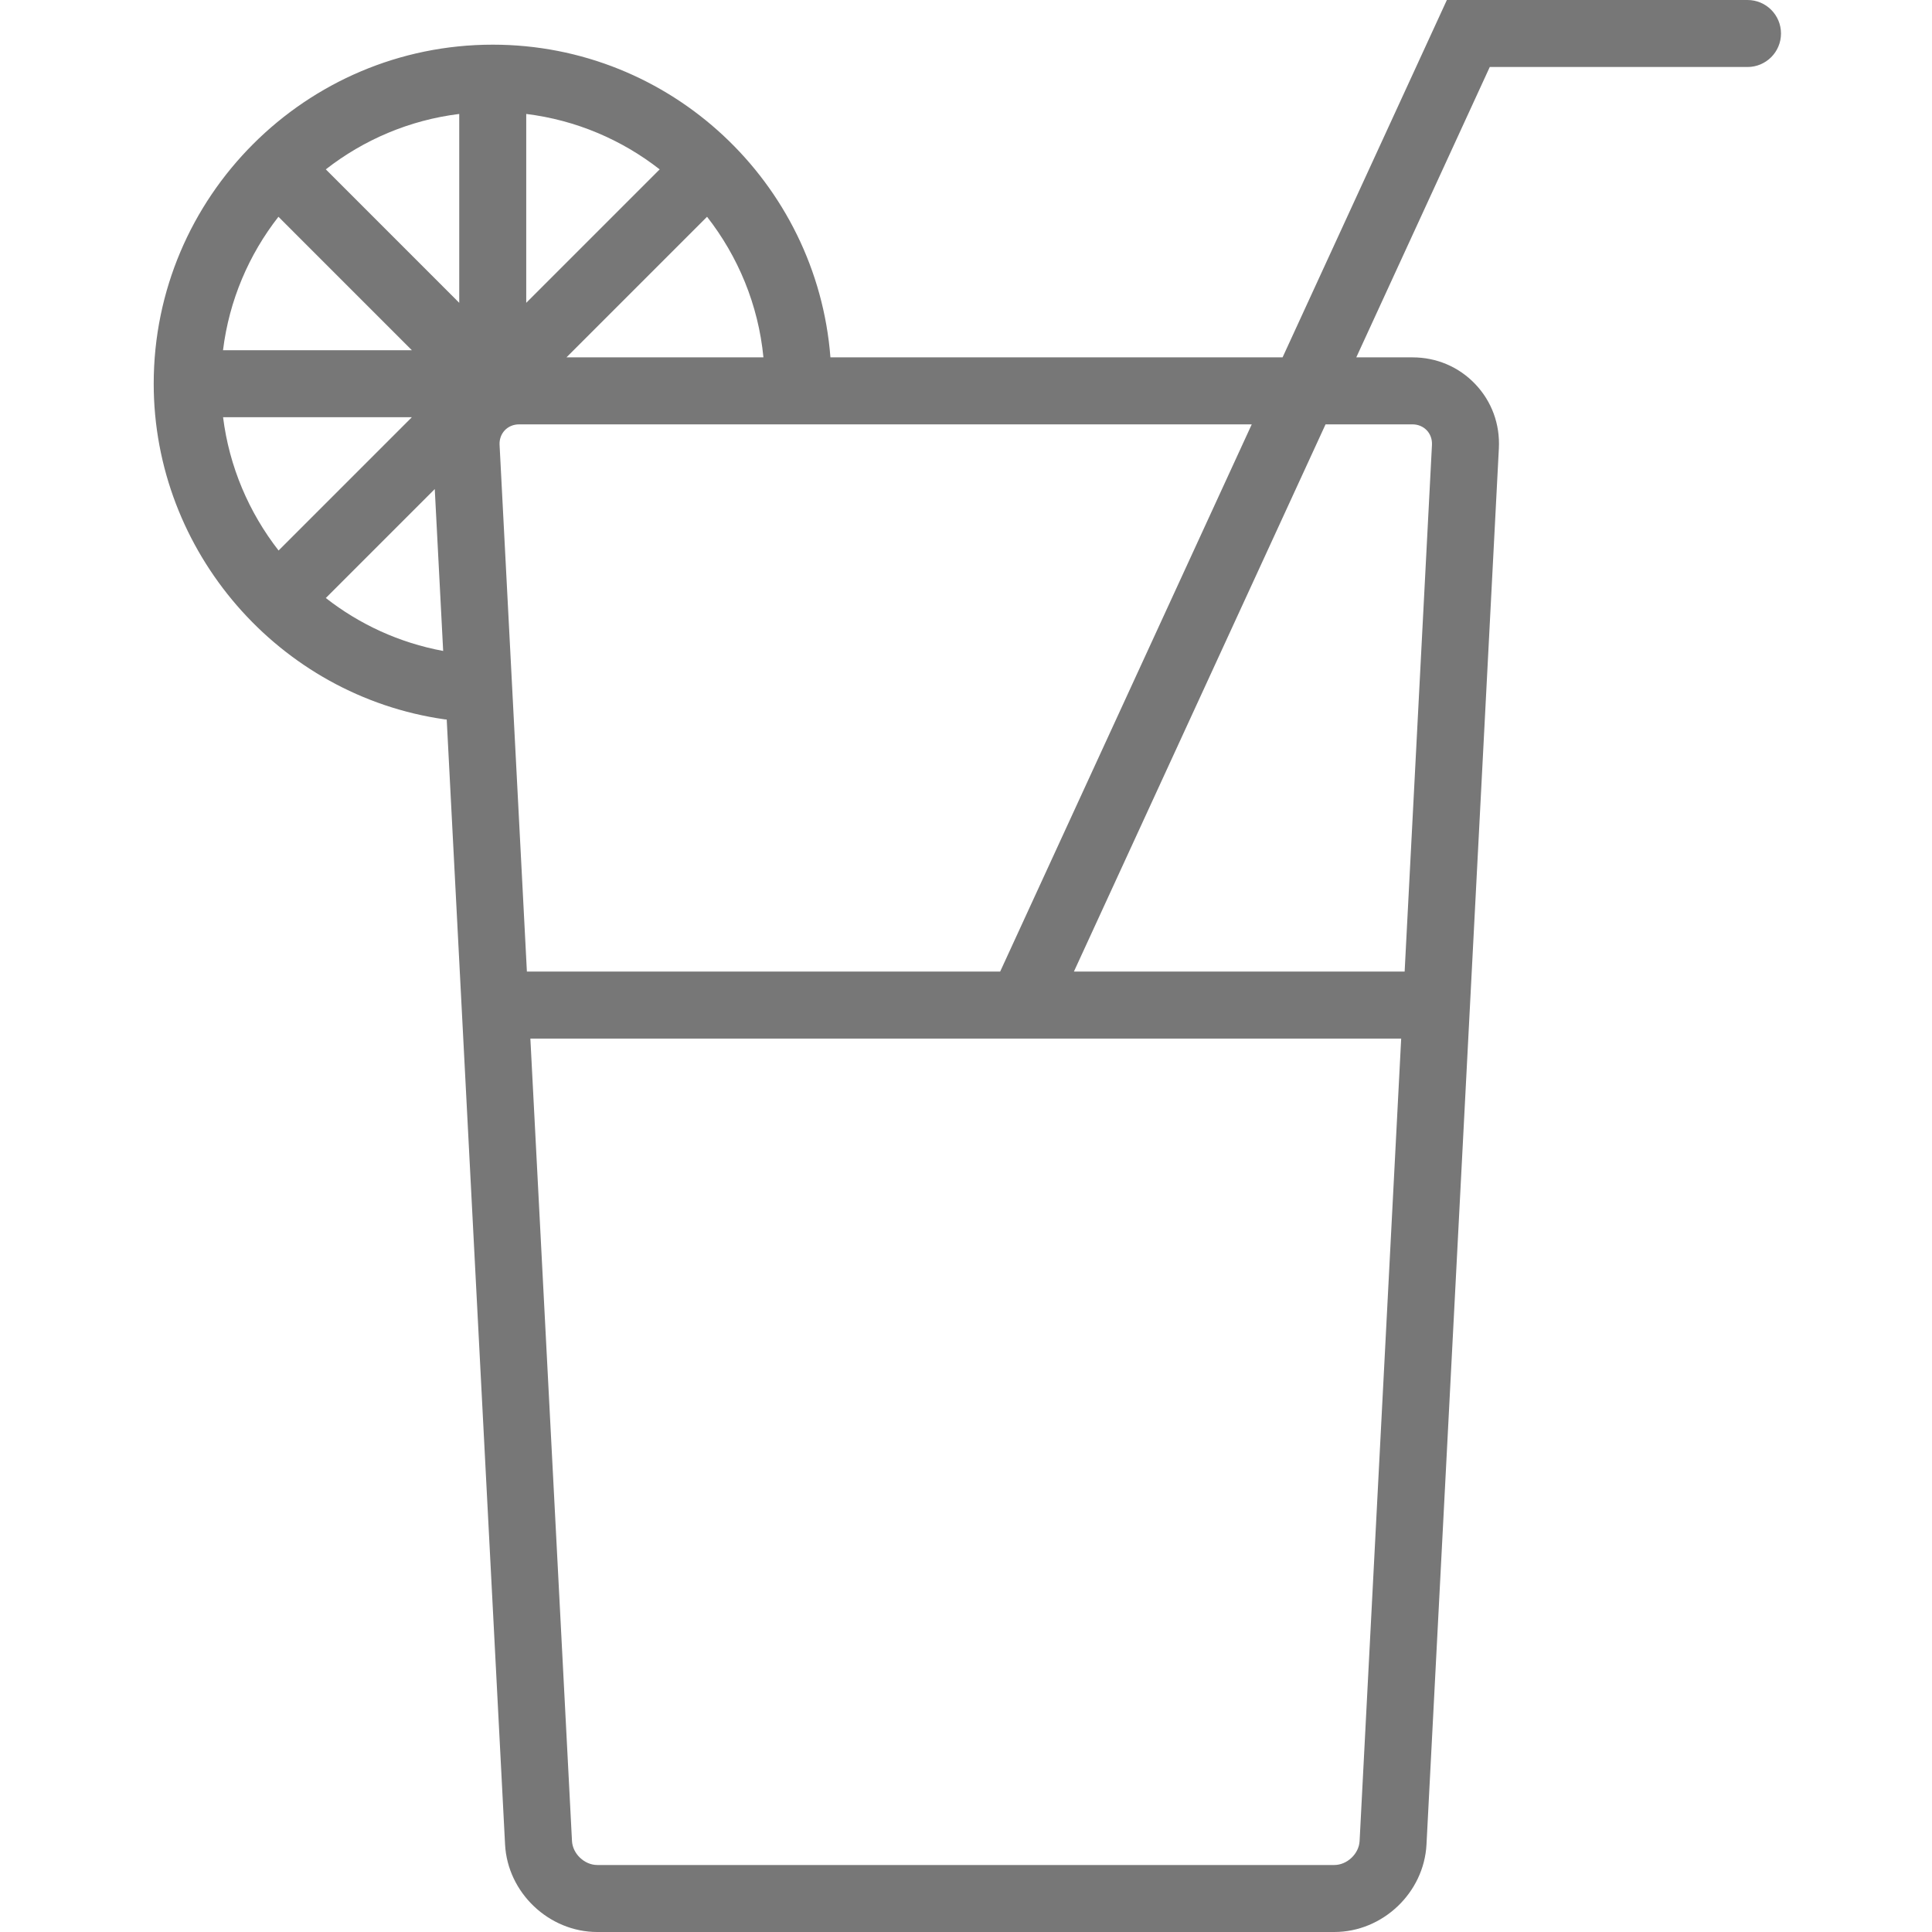 <?xml version="1.0" encoding="utf-8"?>
<!-- Generator: Adobe Illustrator 16.0.0, SVG Export Plug-In . SVG Version: 6.00 Build 0)  -->
<!DOCTYPE svg PUBLIC "-//W3C//DTD SVG 1.1//EN" "http://www.w3.org/Graphics/SVG/1.1/DTD/svg11.dtd">
<svg version="1.1" id="Ebene_1" xmlns="http://www.w3.org/2000/svg" xmlns:xlink="http://www.w3.org/1999/xlink" x="0px" y="0px"
	 width="100px" height="100px" viewBox="0 12.5 100 100" enable-background="new 0 12.5 100 100" xml:space="preserve">
<g>
	<path fill="#777777" d="M90.451,12.5H74.89l-8.504,18.497H42.983c-0.7-9.039-8.263-16.185-17.479-16.185
		c-9.676,0-17.548,7.873-17.548,17.548c0,8.688,6.479,16.158,15.069,17.375c0.033,0.004,0.065,0.003,0.097,0.007l3.02,58.228
		c0.13,2.498,2.271,4.53,4.772,4.53h38.15c2.502,0,4.642-2.032,4.771-4.53l3.746-72.263c0.064-1.248-0.368-2.428-1.218-3.322
		c-0.85-0.896-2.005-1.388-3.254-1.388h-2.908l6.909-15.029h13.34c0.958,0,1.734-0.776,1.734-1.734S91.409,12.5,90.451,12.5
		 M27.272,62.789l-1.414-27.261c-0.015-0.288,0.081-0.556,0.268-0.755c0.189-0.198,0.452-0.308,0.741-0.308H64.79L51.768,62.789
		H27.272z M14.419,40.994c-1.533-1.968-2.553-4.336-2.873-6.899h9.772L14.419,40.994z M14.412,23.72l6.907,6.908h-9.776
		C11.862,28.041,12.884,25.676,14.412,23.72 M27.238,18.398c2.585,0.319,4.951,1.341,6.907,2.869l-6.907,6.907V18.398z
		 M23.77,28.174l-6.906-6.908c1.957-1.527,4.322-2.549,6.906-2.868V28.174z M29.32,30.997l7.277-7.277
		c1.601,2.051,2.654,4.548,2.918,7.277H29.32z M16.864,43.453l5.639-5.639l0.435,8.379C20.671,45.773,18.603,44.814,16.864,43.453
		 M70.373,107.789c-0.033,0.662-0.646,1.243-1.309,1.243h-38.15c-0.663,0-1.274-0.581-1.308-1.243l-2.154-41.532h45.073
		L70.373,107.789z M73.11,34.465c0.288,0,0.551,0.11,0.74,0.308c0.188,0.198,0.282,0.466,0.268,0.755l-1.414,27.261H55.585
		L68.61,34.465H73.11z"/>
</g>
</svg>
